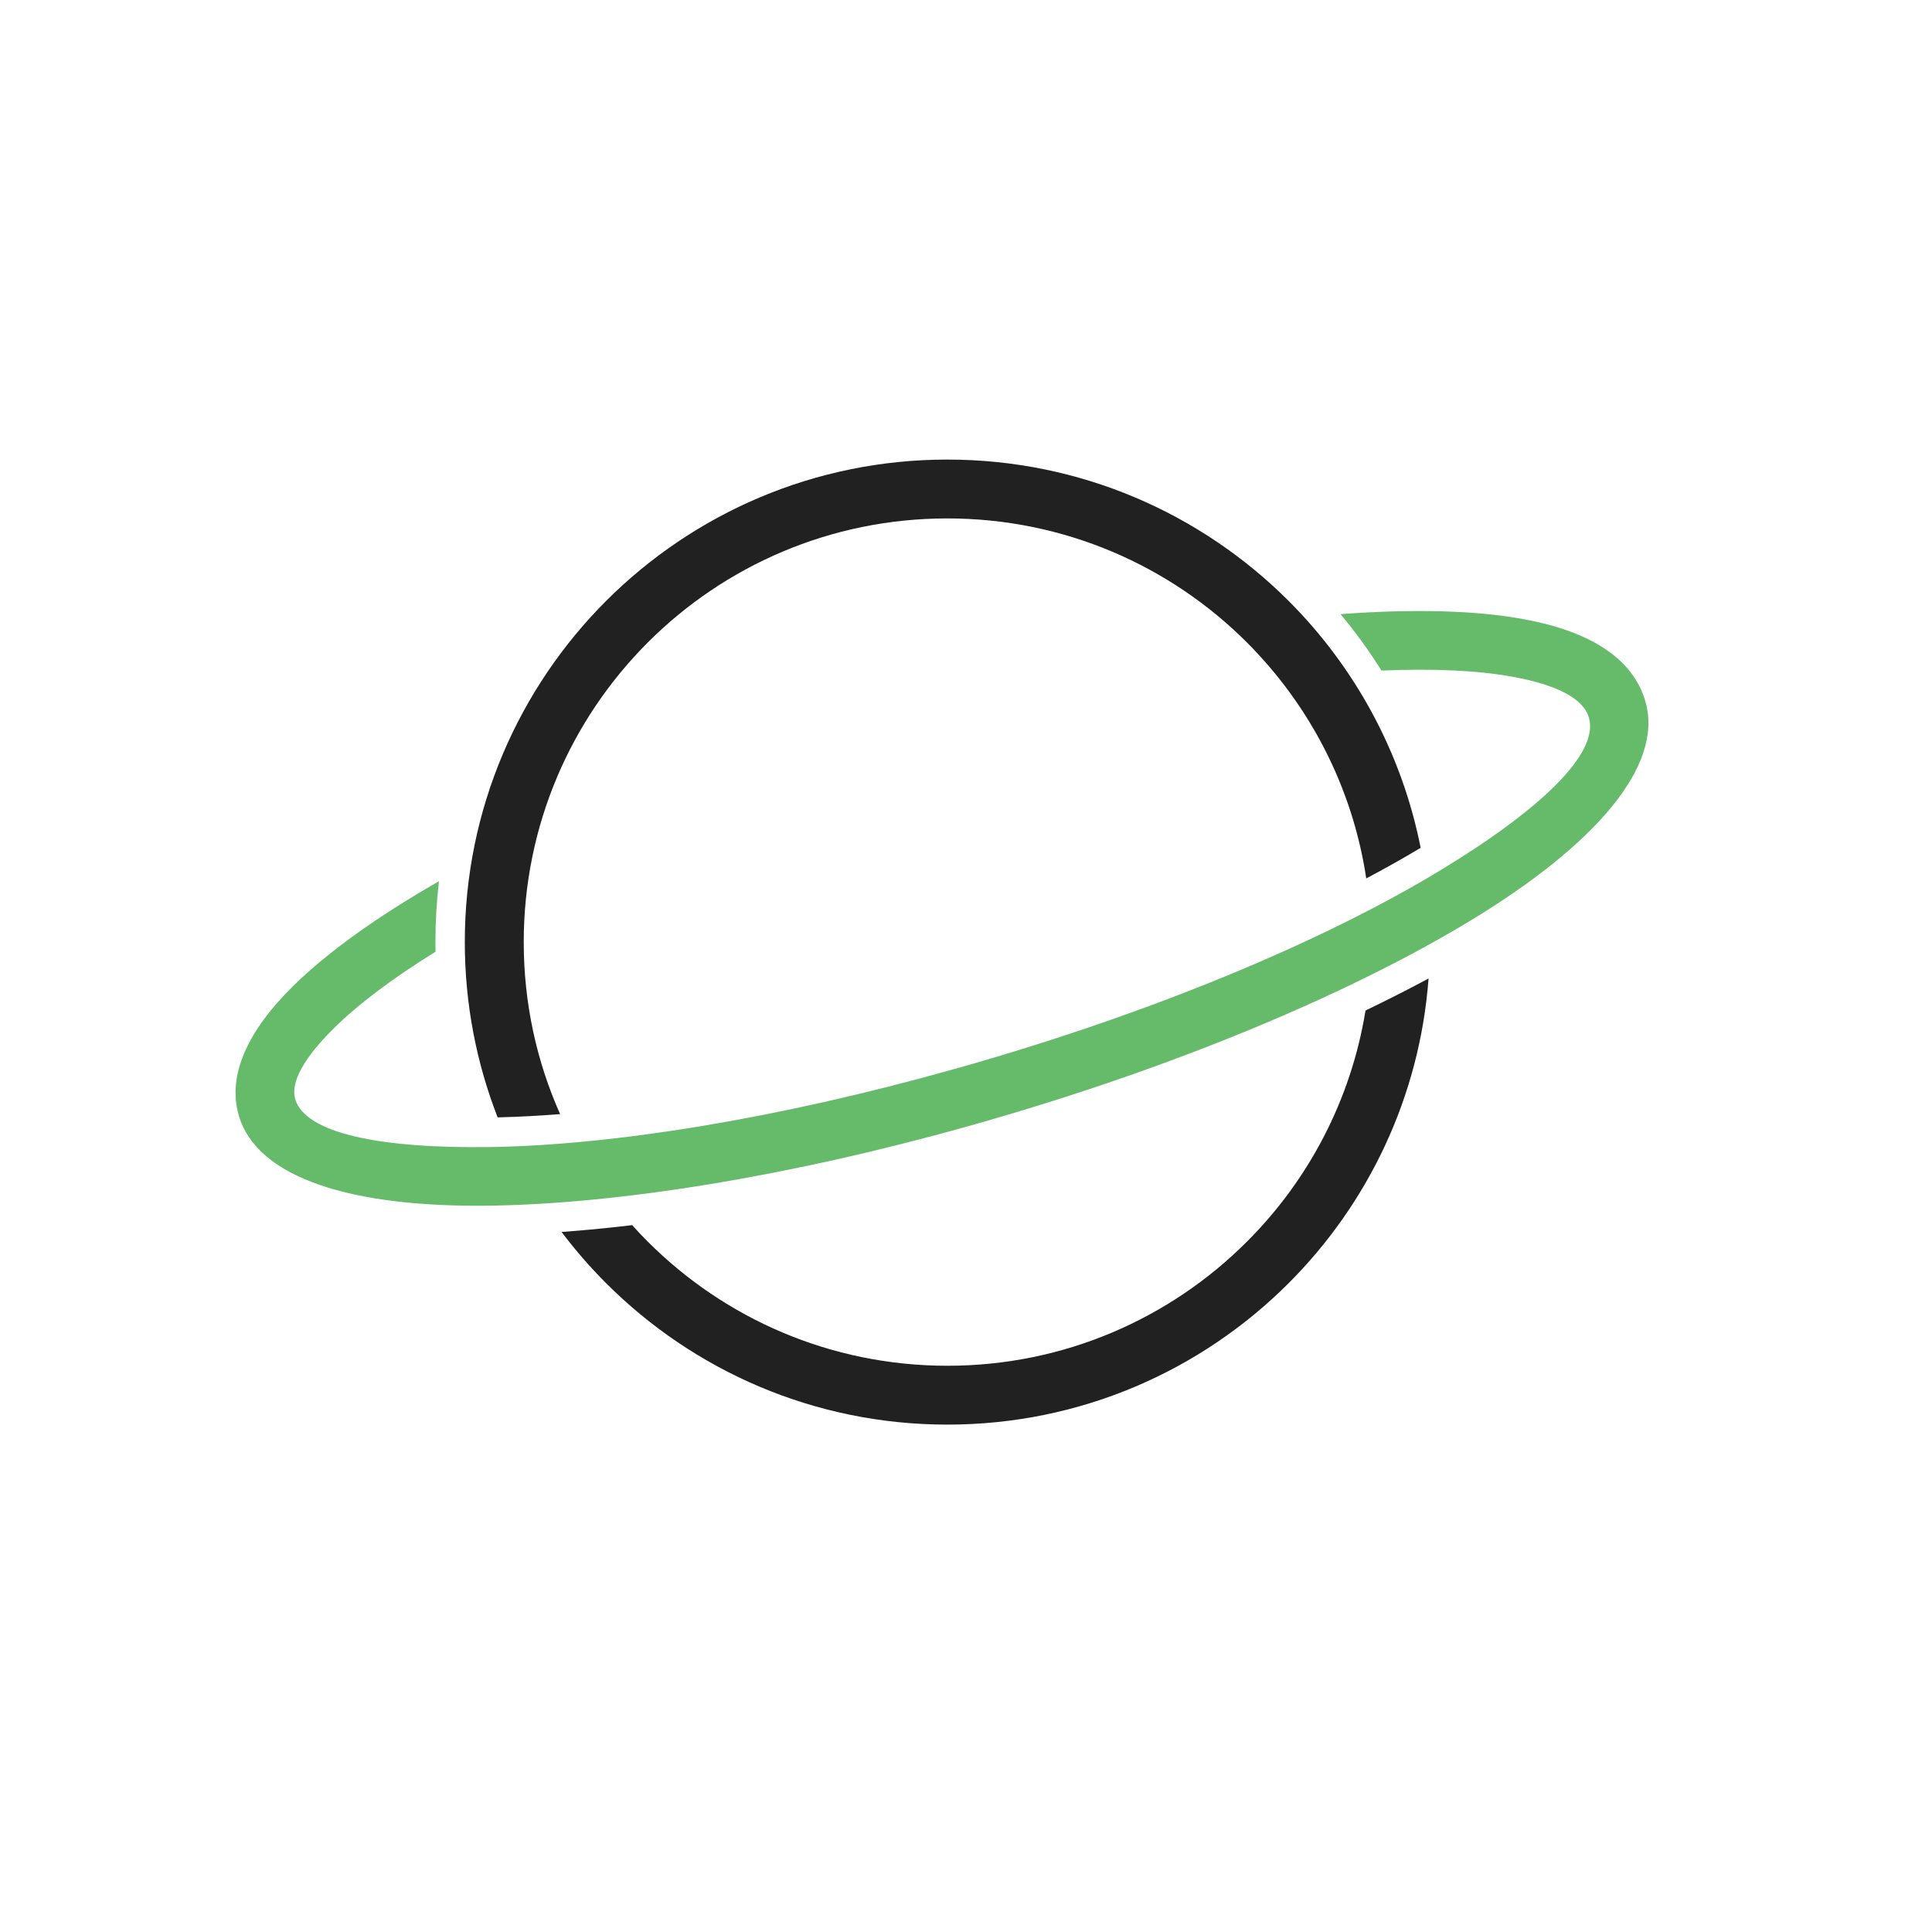 <?xml version="1.0" encoding="UTF-8"?>
<svg width="24px" height="24px" viewBox="0 0 24 24" version="1.1" xmlns="http://www.w3.org/2000/svg" xmlns:xlink="http://www.w3.org/1999/xlink">
    <!-- Generator: Sketch 49.2 (51160) - http://www.bohemiancoding.com/sketch -->
    <title>planet</title>
    <desc>Created with Sketch.</desc>
    <defs></defs>
    <g id="planet" stroke="none" stroke-width="1" fill="none" fill-rule="evenodd">
        <g id="Group">
            <g id="Layer_x0020_1">
                <g>
                    <g id="_344538144">
                        <rect id="_344538288" x="0" y="0" width="23.406" height="23.406"></rect>
                        <rect id="_344538240" x="2.926" y="2.926" width="17.554" height="17.554"></rect>
                    </g>
                    <path d="M11.769,5.709 C13.424,5.709 14.922,6.38 16.007,7.464 C16.829,8.286 17.413,9.346 17.648,10.532 C17.429,10.663 17.203,10.79 16.972,10.912 C16.801,9.775 16.266,8.758 15.49,7.981 C14.538,7.029 13.222,6.44 11.768,6.44 C10.315,6.44 8.999,7.029 8.047,7.981 C7.095,8.934 6.506,10.25 6.506,11.703 C6.506,12.464 6.667,13.187 6.958,13.84 C6.702,13.86 6.449,13.874 6.199,13.88 L6.182,13.881 C5.919,13.206 5.774,12.471 5.774,11.703 C5.774,10.048 6.445,8.549 7.53,7.464 C8.615,6.38 10.113,5.709 11.768,5.709 L11.769,5.709 Z M17.746,12.155 C17.636,13.63 16.992,14.956 16.007,15.941 C14.922,17.026 13.424,17.697 11.769,17.697 C10.113,17.697 8.615,17.026 7.53,15.941 C7.331,15.742 7.146,15.529 6.976,15.304 C7.218,15.286 7.459,15.264 7.699,15.237 C7.75,15.231 7.801,15.225 7.853,15.219 C7.916,15.289 7.98,15.358 8.047,15.424 C8.999,16.377 10.315,16.966 11.769,16.966 C13.222,16.966 14.538,16.377 15.49,15.424 C16.253,14.662 16.782,13.666 16.963,12.553 C17.03,12.521 17.096,12.488 17.163,12.455 C17.358,12.359 17.553,12.259 17.746,12.155 Z" id="Shape" fill="#212121" fill-rule="nonzero"></path>
                    <path d="M16.652,7.629 C17.563,7.562 18.328,7.582 18.919,7.69 C19.763,7.843 20.291,8.185 20.442,8.721 C20.665,9.517 19.818,10.496 18.267,11.436 C16.836,12.303 14.779,13.184 12.434,13.873 C12.293,13.915 12.162,13.952 12.042,13.986 C9.784,14.62 7.681,14.953 6.094,14.977 C4.368,15.003 3.195,14.634 2.967,13.86 L2.966,13.857 L2.964,13.849 L2.964,13.848 C2.825,13.355 3.074,12.811 3.633,12.257 C4.061,11.834 4.682,11.388 5.453,10.947 C5.424,11.196 5.409,11.448 5.409,11.703 C5.409,11.743 5.409,11.783 5.41,11.823 C4.881,12.15 4.453,12.471 4.147,12.774 C3.784,13.134 3.608,13.437 3.666,13.649 L3.667,13.649 L3.669,13.657 L3.668,13.657 C3.795,14.074 4.705,14.269 6.086,14.249 C7.609,14.226 9.644,13.901 11.844,13.283 C11.982,13.245 12.11,13.208 12.228,13.173 C14.516,12.501 16.512,11.648 17.89,10.813 C19.147,10.051 19.863,9.359 19.739,8.918 C19.671,8.677 19.341,8.507 18.79,8.407 C18.358,8.328 17.81,8.303 17.161,8.33 C17.008,8.086 16.838,7.851 16.652,7.629 L16.652,7.629 Z" id="Shape" fill="#66BB6A" fill-rule="nonzero"></path>
                </g>
            </g>
        </g>
    </g>
</svg>